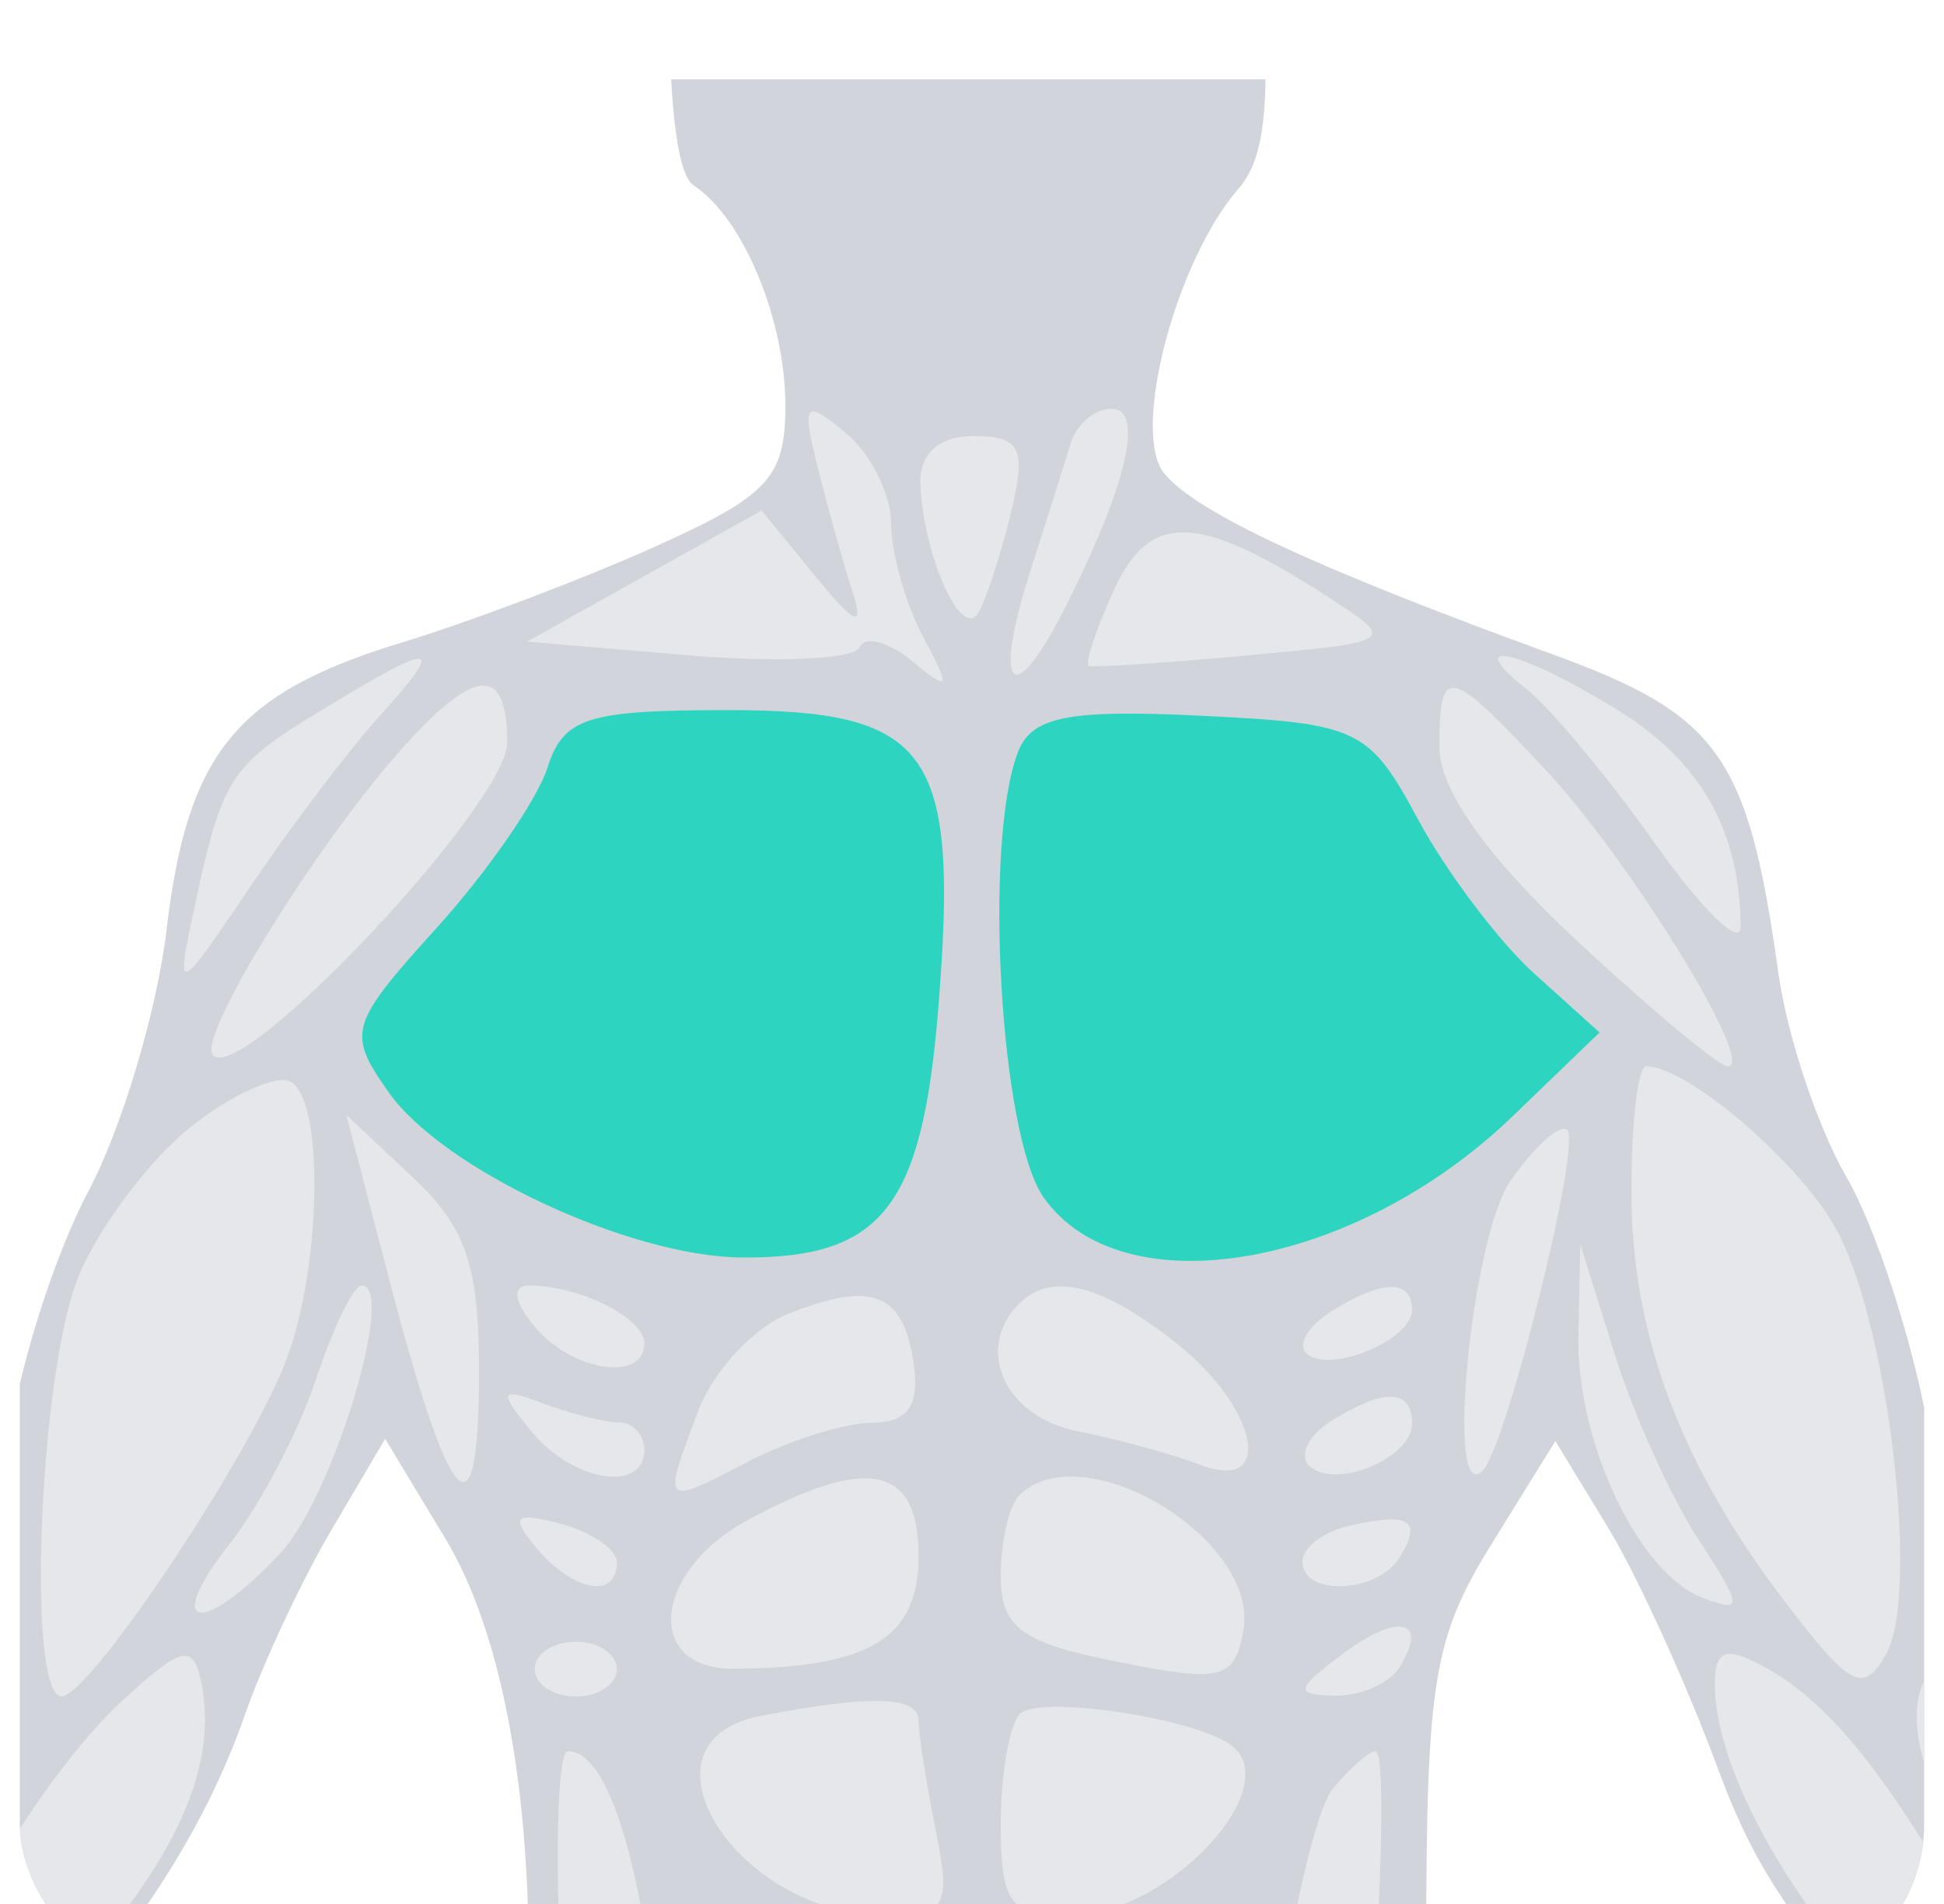 <svg width="49" height="48" viewBox="0 0 49 48" fill="none" xmlns="http://www.w3.org/2000/svg">
<g filter="url(#filter0_i_2039_24157)">
<g clip-path="url(#clip0_2039_24157)">
<g clip-path="url(#clip1_2039_24157)">
<path d="M17.686 -8.408C18.06 -9.391 18.997 -10.827 19.768 -11.598C20.798 -12.628 22.064 -13 24.545 -13C29.451 -13 31.11 -10.845 31.716 -3.681C32.059 0.386 31.941 1.924 31.222 2.751C29.625 4.586 28.498 8.916 29.35 9.942C30.167 10.927 33.176 12.327 39.135 14.496C43.332 16.023 44.063 17.055 44.825 22.529C45.047 24.116 45.821 26.436 46.547 27.683C47.273 28.931 48.195 31.758 48.595 33.967C49.119 36.859 49.793 38.352 51.005 39.305C51.93 40.032 53.805 42.985 55.173 45.867C56.541 48.749 58.735 52.419 60.051 54.024C62.29 56.757 62.721 56.971 66.882 57.416C71.473 57.908 73.714 59.159 70.003 59.159C68.847 59.159 67.901 59.332 67.901 59.543C67.901 59.755 68.965 61.323 70.266 63.026C71.568 64.731 72.472 66.543 72.275 67.055C71.817 68.248 70.124 68.909 69.619 68.093C69.406 67.748 68.777 67.64 68.222 67.853C67.574 68.101 65.283 66.299 61.846 62.841C58.894 59.871 53.835 54.967 50.602 51.943C45.783 47.434 44.467 45.749 43.297 42.578C42.511 40.451 41.27 37.725 40.537 36.52L39.204 34.33L37.581 36.951C36.144 39.27 35.955 40.406 35.95 46.788C35.947 51.114 36.451 56.482 37.208 60.189C37.904 63.591 38.638 70.704 38.841 75.996C39.149 84.016 39.001 86.36 37.955 90.084C37.049 93.308 36.687 97.037 36.654 103.485C36.629 108.398 36.231 114.639 35.77 117.353C34.332 125.824 34.529 133.524 36.277 137.134C37.106 138.848 38.067 140.251 38.411 140.251C38.756 140.251 39.037 140.709 39.037 141.269C39.037 142.524 36.678 143.166 33.131 142.876L30.447 142.656L30.353 134.027C30.284 127.715 29.859 123.799 28.768 119.447C27.592 114.75 27.316 111.865 27.46 105.742C27.636 98.306 25.901 74.48 24.819 69.467L24.3 67.062L23.803 70.498C23.53 72.388 22.987 79.037 22.596 85.273C22.205 91.51 21.573 97.679 21.192 98.983C20.724 100.587 20.73 102.799 21.214 105.827C22.003 110.765 21.743 113.355 19.691 121.009C18.58 125.149 18.353 127.786 18.536 134.41L18.764 142.656L14.985 142.834C12.906 142.933 10.749 142.717 10.192 142.355C9.324 141.792 9.378 141.472 10.567 140.116C13.396 136.889 13.956 134.792 13.905 127.601C13.878 123.786 13.312 117.511 12.647 113.656C11.647 107.868 11.575 105.983 12.227 102.841C12.907 99.564 12.823 98.249 11.622 93.357C10.855 90.234 10.028 85.813 9.786 83.534C9.257 78.585 10.442 66.144 12.302 57.097C13.995 48.866 13.559 40.654 11.223 36.785L9.708 34.273L8.349 36.58C7.602 37.848 6.621 39.946 6.17 41.241C4.634 45.653 1.219 49.873 -5.269 55.379C-8.833 58.403 -11.924 61.371 -12.139 61.975C-12.579 63.211 -17.649 67.473 -18.904 67.664C-19.353 67.732 -20.082 68.013 -20.524 68.29C-21.242 68.739 -23.5 67.189 -23.5 66.246C-23.5 66.04 -22.392 64.361 -21.036 62.515L-18.573 59.159H-20.693C-24.569 59.159 -22.881 57.901 -18.354 57.416C-14.318 56.983 -13.669 56.687 -11.497 54.283C-10.178 52.823 -7.886 49.225 -6.405 46.288C-4.923 43.35 -2.931 40.221 -1.978 39.333C-0.783 38.22 -0.099 36.664 0.222 34.325C0.479 32.459 1.38 29.628 2.226 28.036C3.07 26.444 3.958 23.475 4.198 21.439C4.723 16.978 5.957 15.469 10.115 14.202C11.848 13.675 14.736 12.581 16.531 11.772C19.379 10.489 19.795 10.037 19.795 8.226C19.795 6.049 18.724 3.481 17.48 2.672C16.584 2.091 16.732 -5.9 17.686 -8.408Z" fill="#D1D5DB"/>
<path d="M21.485 12.902C21.258 12.202 20.867 10.803 20.615 9.794C20.204 8.143 20.273 8.054 21.309 8.906C21.942 9.428 22.461 10.458 22.461 11.197C22.461 11.935 22.823 13.218 23.265 14.048C23.976 15.38 23.943 15.452 22.987 14.664C22.391 14.174 21.796 14.018 21.664 14.319C21.532 14.62 19.593 14.71 17.355 14.521L13.285 14.175L19.197 10.87L20.548 12.523C21.559 13.76 21.794 13.855 21.485 12.902Z" fill="#E5E7EB"/>
<path d="M25.974 12.387C26.389 11.091 26.847 9.642 26.992 9.167C27.137 8.693 27.597 8.304 28.015 8.304C28.863 8.304 28.399 10.265 26.815 13.376C25.505 15.948 25.017 15.375 25.974 12.387Z" fill="#E5E7EB"/>
<path d="M24.665 13.439C24.245 14.172 23.273 12.025 23.2 10.203C23.17 9.435 23.661 8.994 24.547 8.994C25.719 8.994 25.87 9.299 25.489 10.894C25.238 11.939 24.868 13.084 24.665 13.439Z" fill="#E5E7EB"/>
<path d="M27.446 14.786C27.336 14.738 27.622 13.877 28.08 12.873C28.985 10.886 30.208 10.929 33.5 13.066C35.198 14.168 35.185 14.177 31.426 14.524C29.347 14.715 27.555 14.833 27.446 14.786Z" fill="#E5E7EB"/>
<path d="M4.858 21.083C5.6 17.584 5.757 17.335 8.096 15.908C11.009 14.134 11.274 14.164 9.548 16.075C8.775 16.929 7.305 18.872 6.281 20.392C4.484 23.059 4.434 23.083 4.858 21.083Z" fill="#E5E7EB"/>
<path d="M41.733 19.287C40.548 17.615 39.089 15.859 38.49 15.384C36.778 14.026 38.304 14.375 40.788 15.909C42.864 17.192 43.853 18.936 43.876 21.359C43.882 21.891 42.917 20.958 41.733 19.287Z" fill="#E5E7EB"/>
<path d="M5.369 24.608C4.936 24.176 8.033 19.18 10.229 16.765C12.01 14.808 12.785 14.794 12.785 16.72C12.785 18.259 6.115 25.354 5.369 24.608Z" fill="#E5E7EB"/>
<path d="M39.709 21.679C37.473 19.588 36.283 17.909 36.283 16.843C36.283 14.734 36.501 14.779 38.951 17.4C41.084 19.68 44.284 24.882 43.555 24.882C43.324 24.882 41.594 23.44 39.709 21.679Z" fill="#E5E7EB"/>
<path d="M11.011 21.387C12.289 19.974 13.542 18.161 13.797 17.36C14.2 16.093 14.796 15.902 18.336 15.902C23.46 15.902 24.173 16.908 23.652 23.401C23.247 28.438 22.234 29.727 18.7 29.702C15.868 29.682 11.154 27.474 9.791 25.53C8.742 24.031 8.799 23.834 11.011 21.387Z" fill="#2DD4BF"/>
<path d="M26.301 28.181C25.208 26.622 24.784 19.238 25.657 16.964C26.002 16.064 26.921 15.881 30.266 16.044C34.251 16.238 34.503 16.358 35.747 18.665C36.464 19.995 37.786 21.746 38.684 22.555L40.318 24.029L38.128 26.14C34.14 29.984 28.274 30.997 26.301 28.181Z" fill="#2DD4BF"/>
<path d="M1.989 30.156C2.512 28.902 3.793 27.207 4.834 26.389C5.875 25.57 7.001 25.07 7.337 25.277C8.171 25.793 8.105 29.892 7.224 32.262C6.333 34.659 2.262 40.766 1.554 40.767C0.655 40.77 0.992 32.539 1.989 30.156Z" fill="#E5E7EB"/>
<path d="M45.006 38.399C42.347 34.915 41.121 31.638 41.121 28.012C41.121 26.29 41.288 24.882 41.491 24.882C42.556 24.882 45.464 27.4 46.327 29.069C47.622 31.571 48.381 38.197 47.545 39.691C46.971 40.715 46.648 40.55 45.006 38.399Z" fill="#E5E7EB"/>
<path d="M12.073 32.773C12.048 36.923 11.338 36.111 9.785 30.157L8.729 26.107L10.411 27.688C11.773 28.966 12.089 29.935 12.073 32.773Z" fill="#E5E7EB"/>
<path d="M37.369 35.08C36.418 36.03 37.085 29.176 38.082 27.754C38.691 26.885 39.331 26.316 39.505 26.49C39.866 26.85 37.968 34.481 37.369 35.08Z" fill="#E5E7EB"/>
<path d="M42.911 38.279C41.293 37.659 39.731 34.346 39.785 31.651L39.832 29.372L40.703 32.149C41.182 33.676 42.133 35.78 42.817 36.823C43.931 38.523 43.941 38.675 42.911 38.279Z" fill="#E5E7EB"/>
<path d="M5.784 36.927C6.55 35.953 7.53 34.088 7.961 32.782C8.393 31.476 8.911 30.408 9.114 30.408C10 30.408 8.391 35.733 7.079 37.142C5.091 39.278 4.067 39.108 5.784 36.927Z" fill="#E5E7EB"/>
<path d="M16.241 31.863C16.241 32.852 14.415 32.575 13.476 31.444C12.955 30.817 12.899 30.408 13.335 30.408C14.605 30.408 16.241 31.227 16.241 31.863Z" fill="#E5E7EB"/>
<path d="M17.612 33.542C17.987 32.558 18.998 31.471 19.859 31.126C21.98 30.278 22.765 30.584 23.027 32.361C23.184 33.431 22.887 33.863 21.991 33.866C21.299 33.868 19.878 34.316 18.832 34.861C16.683 35.981 16.684 35.983 17.612 33.542Z" fill="#E5E7EB"/>
<path d="M27.126 34.072C25.326 33.709 24.556 31.997 25.686 30.868C26.496 30.059 27.754 30.369 29.624 31.84C31.72 33.487 32.152 35.664 30.236 34.923C29.57 34.666 28.172 34.283 27.126 34.072Z" fill="#E5E7EB"/>
<path d="M32.922 32.113C32.702 31.893 32.98 31.425 33.539 31.072C34.831 30.254 35.592 30.237 35.592 31.024C35.592 31.791 33.466 32.657 32.922 32.113Z" fill="#E5E7EB"/>
<path d="M16.241 34.552C16.241 35.654 14.425 35.351 13.387 34.078C12.553 33.052 12.591 32.969 13.705 33.387C14.401 33.648 15.257 33.861 15.606 33.861C15.955 33.861 16.241 34.172 16.241 34.552Z" fill="#E5E7EB"/>
<path d="M32.991 34.945C32.733 34.688 32.98 34.188 33.539 33.834C34.877 32.989 35.592 33.006 35.592 33.883C35.592 34.773 33.623 35.577 32.991 34.945Z" fill="#E5E7EB"/>
<path d="M18.487 40.069C16.23 40.082 16.458 37.616 18.832 36.329C21.881 34.676 23.152 34.942 23.152 37.234C23.152 39.301 21.922 40.048 18.487 40.069Z" fill="#E5E7EB"/>
<path d="M25.225 37.735C25.225 36.871 25.433 35.956 25.686 35.704C27.274 34.116 31.739 36.796 31.34 39.098C31.124 40.342 30.802 40.423 28.163 39.894C25.74 39.41 25.225 39.03 25.225 37.735Z" fill="#E5E7EB"/>
<path d="M15.549 37.396C15.549 38.327 14.434 38.123 13.521 37.024C12.852 36.218 12.961 36.109 14.128 36.414C14.909 36.618 15.549 37.06 15.549 37.396Z" fill="#E5E7EB"/>
<path d="M32.828 37.366C32.828 37.014 33.372 36.604 34.037 36.457C35.545 36.122 35.858 36.327 35.275 37.269C34.716 38.174 32.828 38.248 32.828 37.366Z" fill="#E5E7EB"/>
<path d="M33.651 40.747C32.625 40.727 32.645 40.602 33.814 39.718C35.234 38.644 36.028 38.815 35.275 40.032C35.025 40.437 34.294 40.759 33.651 40.747Z" fill="#E5E7EB"/>
<path d="M-6.496 47.755C-5.358 45.245 -3.606 42.336 -2.603 41.29C-0.295 38.882 0.344 38.894 0.344 41.342C0.344 43.914 -3.047 48.938 -7.487 52.945C-9.452 54.717 -10.971 56.465 -10.863 56.83C-10.56 57.844 -12.16 59.461 -12.97 58.961C-13.409 58.69 -13.194 58.156 -12.414 57.587C-11.714 57.075 -11.384 56.656 -11.68 56.656C-11.977 56.656 -11.398 55.68 -10.393 54.486C-9.388 53.294 -7.634 50.264 -6.496 47.755Z" fill="#E5E7EB"/>
<path d="M-0.218 45.344C0.536 43.872 1.982 41.898 2.995 40.957C4.573 39.492 4.87 39.413 5.071 40.408C5.743 43.741 2.825 47.662 -5.054 54.012C-7.977 56.367 -9.726 57.538 -8.942 56.612C-8.157 55.686 -6.182 53.375 -4.552 51.475C-2.921 49.576 -0.971 46.817 -0.218 45.344Z" fill="#E5E7EB"/>
<path d="M14.513 40.769C13.943 40.769 13.476 40.458 13.476 40.078C13.476 39.698 13.943 39.387 14.513 39.387C15.083 39.387 15.549 39.698 15.549 40.078C15.549 40.458 15.083 40.769 14.513 40.769Z" fill="#E5E7EB"/>
<path d="M46.657 47.446C44.657 45.123 43.271 42.347 43.226 40.572C43.202 39.606 43.459 39.48 44.412 39.99C46.043 40.862 47.441 42.565 49.589 46.295C51.593 49.773 58.375 57.602 58.917 57.061C59.109 56.868 60.14 57.163 61.208 57.715C62.277 58.267 63.571 58.557 64.085 58.36C64.598 58.163 65.909 58.931 66.998 60.067C68.584 61.721 68.815 62.329 68.159 63.119C65.9 65.839 61.507 64.175 62.005 60.787C62.192 59.51 62.014 58.976 61.469 59.185C61.019 59.358 60.458 58.995 60.222 58.379C59.986 57.763 59.519 57.428 59.185 57.634C58.517 58.047 49.408 50.639 46.657 47.446Z" fill="#E5E7EB"/>
<path d="M54.7 51.185C50.035 46.356 47.716 42.398 48.443 40.506C49.315 38.233 52.866 41.962 55.27 47.676C55.989 49.386 57.33 51.815 58.249 53.075C61.135 57.026 59.504 56.158 54.7 51.185Z" fill="#E5E7EB"/>
<path d="M22.356 46.295C18.557 46.295 15.791 41.909 19.178 41.257C21.955 40.722 23.152 40.757 23.152 41.373C23.152 41.706 23.346 42.949 23.584 44.136C23.972 46.075 23.846 46.295 22.356 46.295Z" fill="#E5E7EB"/>
<path d="M25.225 43.993C25.225 42.726 25.444 41.472 25.71 41.206C26.165 40.751 29.779 41.251 30.927 41.927C32.576 42.897 29.484 46.295 26.953 46.295C25.455 46.295 25.225 45.988 25.225 43.993Z" fill="#E5E7EB"/>
<path d="M15.829 55.896C14.814 54.776 14.434 53.039 14.167 48.296C13.977 44.915 14.044 42.149 14.316 42.15C15.271 42.151 16.087 44.612 16.588 49C16.867 51.438 17.347 54.313 17.656 55.389C18.322 57.711 17.646 57.898 15.829 55.896Z" fill="#E5E7EB"/>
<path d="M32.129 49.463C32.508 46.474 33.169 43.607 33.599 43.09C34.028 42.573 34.509 42.15 34.668 42.15C35.134 42.15 34.412 53.429 33.86 54.776C33.583 55.452 32.741 56.333 31.99 56.735C30.821 57.36 30.683 57.28 31.032 56.18C31.256 55.473 31.75 52.45 32.129 49.463Z" fill="#E5E7EB"/>
<path d="M22.103 59.407C20.201 57.622 18.314 52.22 18.314 48.563C18.314 46.487 18.453 46.321 19.651 46.962C20.386 47.355 21.63 47.676 22.415 47.676C23.76 47.676 23.843 48.066 23.843 54.359V61.042L22.103 59.407Z" fill="#E5E7EB"/>
<path d="M25.225 47.92L27.817 47.195C29.243 46.796 30.516 46.43 30.647 46.382C30.777 46.334 30.669 47.927 30.405 49.921C29.854 54.1 28.039 58.648 26.375 60.022C25.317 60.894 25.225 60.448 25.225 54.445V47.92Z" fill="#E5E7EB"/>
<path d="M18.097 62.873C16.925 60.404 15.836 58.072 15.675 57.692C15.515 57.312 17.131 58.701 19.268 60.777C23.465 64.857 23.799 66.08 22.576 72.889L22.079 75.652L21.153 71.507C20.644 69.228 19.268 65.342 18.097 62.873Z" fill="#E5E7EB"/>
<path d="M26.433 73.234C24.858 64.282 24.664 65.174 29.078 61.069C31.28 59.021 33.166 57.347 33.272 57.347C33.377 57.347 32.392 59.455 31.082 62.032C29.772 64.608 28.286 68.727 27.779 71.184C26.901 75.447 26.839 75.541 26.433 73.234Z" fill="#E5E7EB"/>
<path d="M71.26 59.23C70.8 59.691 66.776 58.729 66.361 58.059C66.17 57.75 67.266 57.815 68.797 58.203C70.328 58.591 71.437 59.053 71.26 59.23Z" fill="#E5E7EB"/>
<path d="M-20.512 59.047C-22.743 59.309 -23.062 59.246 -21.772 58.798C-17.966 57.478 -12.787 58.811 -12.787 61.11C-12.787 61.567 -13.521 62.63 -14.418 63.472C-15.84 64.808 -16.282 64.897 -17.874 64.173C-19.978 63.215 -20.129 62.412 -18.612 60.247C-17.526 58.699 -17.531 58.697 -20.512 59.047Z" fill="#E5E7EB"/>
<path d="M16.158 88.085C14.316 81.817 12.786 62.018 13.917 59.074C14.483 57.6 18.823 67.232 19.906 72.365C20.78 76.505 19.967 82.825 17.973 87.394L16.768 90.157L16.158 88.085Z" fill="#E5E7EB"/>
<path d="M28.681 76.415C28.681 71.857 29.444 69.072 32.645 61.943L34.538 57.727L35.049 60.473C35.944 65.274 33.52 89.812 32.152 89.812C31.049 89.812 28.681 80.669 28.681 76.415Z" fill="#E5E7EB"/>
<path d="M-23.434 67.285C-23.612 66.798 -23.113 65.582 -22.319 64.573C-21.034 62.941 -20.796 62.862 -20.222 63.888C-19.76 64.714 -19.937 65.475 -20.841 66.549C-21.967 67.886 -21.904 67.874 -20.27 66.433C-18.877 65.206 -18.14 64.975 -17.227 65.486C-16.117 66.107 -16.139 66.223 -17.515 66.958C-18.336 67.397 -19.008 67.552 -19.008 67.303C-19.008 67.053 -19.396 67.155 -19.872 67.529C-21.067 68.472 -23.015 68.345 -23.428 67.302L-23.5 67.363L-23.434 67.285Z" fill="#E5E7EB"/>
<path d="M67.374 64.95C68.52 64.475 69.465 63.736 69.473 63.307C69.482 62.878 70.079 63.296 70.801 64.234C71.523 65.173 72.072 66.495 72.021 67.17C71.924 68.46 69.832 68.872 69.131 67.739C68.907 67.375 68.316 67.234 67.819 67.424C67.322 67.615 66.549 67.33 66.102 66.792C65.443 65.999 65.685 65.649 67.374 64.95Z" fill="#E5E7EB"/>
<path d="M11.041 88.927C10.769 87.109 10.772 81.728 11.047 76.968C11.322 72.208 11.66 68.426 11.798 68.564C11.936 68.702 12.371 71.752 12.765 75.342C13.16 78.931 13.981 84.433 14.591 87.569C15.685 93.202 15.504 96.72 14.119 96.72C13.14 96.72 11.635 92.91 11.041 88.927Z" fill="#E5E7EB"/>
<path d="M34.475 86.027C35.111 82.994 35.831 77.71 36.076 74.284C36.612 66.796 37.252 68.373 37.895 78.76C38.528 88.993 36.456 98.55 34.113 96.208C33.028 95.123 33.122 92.49 34.475 86.027Z" fill="#E5E7EB"/>
<path d="M18.149 90.194C18.956 88.536 20.022 85.207 20.519 82.797L21.424 78.415L21.621 84.676C21.907 93.759 19.59 99.585 17.509 95.018C16.813 93.492 16.914 92.737 18.149 90.194Z" fill="#E5E7EB"/>
<path d="M30.517 96.63C28.66 98.17 27.715 95.025 27.533 86.704C27.411 81.101 27.523 79.832 27.963 81.868C28.291 83.388 29.089 86.03 29.736 87.74C31.481 92.344 31.765 95.594 30.517 96.63Z" fill="#E5E7EB"/>
<path d="M14.963 99.434C14.614 98.511 14.467 97.522 14.634 97.238C15.177 96.318 16.963 96.688 17.393 97.81C17.623 98.409 17.313 99.397 16.704 100.005C15.688 101.021 15.544 100.974 14.963 99.434Z" fill="#E5E7EB"/>
<path d="M33.414 99.893C32.524 100.443 30.594 98.228 31.163 97.309C31.363 96.985 32.13 96.72 32.869 96.72C34.359 96.72 34.762 99.061 33.414 99.893Z" fill="#E5E7EB"/>
<path d="M17.443 105.354C17.656 102.456 18.221 100.034 18.854 99.31C19.435 98.645 20.029 98.101 20.173 98.101C20.317 98.101 20.145 98.645 19.789 99.31C19.433 99.975 18.912 102.073 18.632 103.972C17.79 109.681 17.065 110.523 17.443 105.354Z" fill="#E5E7EB"/>
<path d="M30.443 104.6C29.982 102.286 29.396 99.8 29.141 99.074C28.77 98.016 28.951 98.078 30.062 99.387C31.119 100.632 31.426 101.937 31.363 104.913L31.281 108.808L30.443 104.6Z" fill="#E5E7EB"/>
<path d="M13.085 112.952C12.08 108.791 12.038 107.539 12.786 103.972C13.566 100.245 13.719 100.002 14.299 101.555C15.722 105.365 16.828 125.978 15.648 126.706C15.322 126.907 14.876 124.983 14.655 122.43C14.434 119.876 13.729 115.612 13.085 112.952Z" fill="#E5E7EB"/>
<path d="M32.911 121.223C32.831 113.856 33.838 102.716 34.713 101.301C34.948 100.921 35.375 101.212 35.663 101.946C36.523 104.14 36.35 110.055 35.268 115.469C34.71 118.263 33.97 122.415 33.623 124.695C33.021 128.665 32.991 128.52 32.911 121.223Z" fill="#E5E7EB"/>
<path d="M17.141 128.243C16.884 127.986 18.727 109.904 19.474 105.354C19.887 102.833 19.972 102.743 20.434 104.318C21.432 107.719 21.049 112.906 19.229 120.631C18.212 124.948 17.272 128.373 17.141 128.243Z" fill="#E5E7EB"/>
<path d="M29.756 121.216C28.073 114.611 27.536 107.81 28.433 104.463C28.666 103.593 28.939 102.972 29.039 103.081C29.139 103.192 29.737 108.1 30.368 113.988C30.999 119.877 31.691 125.627 31.907 126.767C32.736 131.153 31.431 127.785 29.756 121.216Z" fill="#E5E7EB"/>
<path d="M16.296 134.74C15.505 134.318 14.858 133.493 14.858 132.909C14.858 131.208 17.25 132.111 17.505 133.908C17.709 135.335 17.576 135.425 16.296 134.74Z" fill="#E5E7EB"/>
<path d="M31.338 135.402C30.415 135.402 30.659 132.792 31.618 132.405C32.911 131.884 34.21 131.887 34.21 132.411C34.21 133.108 32.008 135.402 31.338 135.402Z" fill="#E5E7EB"/>
<path d="M13.786 136.973C13.996 136.427 14.167 135.668 14.167 135.288C14.167 134.147 15.719 135.02 17.189 136.988C18.915 139.299 18.298 139.993 15.536 138.85C14.144 138.273 13.536 137.622 13.786 136.973Z" fill="#E5E7EB"/>
<path d="M31.843 143C30.279 143 30.625 138.087 32.317 136.265C33.822 134.644 34.901 134.26 34.901 135.345C34.901 135.694 35.073 136.427 35.283 136.973C35.531 137.619 34.94 138.267 33.597 138.823C31.788 139.572 31.609 139.886 32.162 141.339C32.639 142.594 32.561 143 31.843 143Z" fill="#E5E7EB"/>
<path d="M10.999 142.136C11.221 141.662 11.593 140.729 11.828 140.064C12.332 138.636 12.264 138.647 14.396 139.619C16.979 140.795 16.064 143 12.992 143C11.322 143 10.718 142.739 10.999 142.136Z" fill="#E5E7EB"/>
<path d="M36.012 143C33.225 143 32.05 141.132 33.959 139.737C35.521 138.596 35.495 138.59 37.013 140.409C38.839 142.596 38.682 143 36.012 143Z" fill="#E5E7EB"/>
<path d="M17.277 143C16.115 143 16.068 142.873 16.659 141.334C17.144 140.069 18.314 140.543 18.314 142.004C18.314 142.552 17.847 143 17.277 143Z" fill="#E5E7EB"/>
</g>
</g>
</g>
<defs>
<filter id="filter0_i_2039_24157" x="0.5" y="0" width="48" height="50" filterUnits="userSpaceOnUse" color-interpolation-filters="sRGB">
<feFlood flood-opacity="0" result="BackgroundImageFix"/>
<feBlend mode="normal" in="SourceGraphic" in2="BackgroundImageFix" result="shape"/>
<feColorMatrix in="SourceAlpha" type="matrix" values="0 0 0 0 0 0 0 0 0 0 0 0 0 0 0 0 0 0 127 0" result="hardAlpha"/>
<feOffset dy="2"/>
<feGaussianBlur stdDeviation="2"/>
<feComposite in2="hardAlpha" operator="arithmetic" k2="-1" k3="1"/>
<feColorMatrix type="matrix" values="0 0 0 0 0 0 0 0 0 0 0 0 0 0 0 0 0 0 0.06 0"/>
<feBlend mode="normal" in2="shape" result="effect1_innerShadow_2039_24157"/>
</filter>
<clipPath id="clip0_2039_24157">
<rect x="0.5" width="48" height="48" rx="4" fill="white"/>
</clipPath>
<clipPath id="clip1_2039_24157">
<rect width="48" height="48" fill="white" transform="translate(0.5)"/>
</clipPath>
</defs>
</svg>
